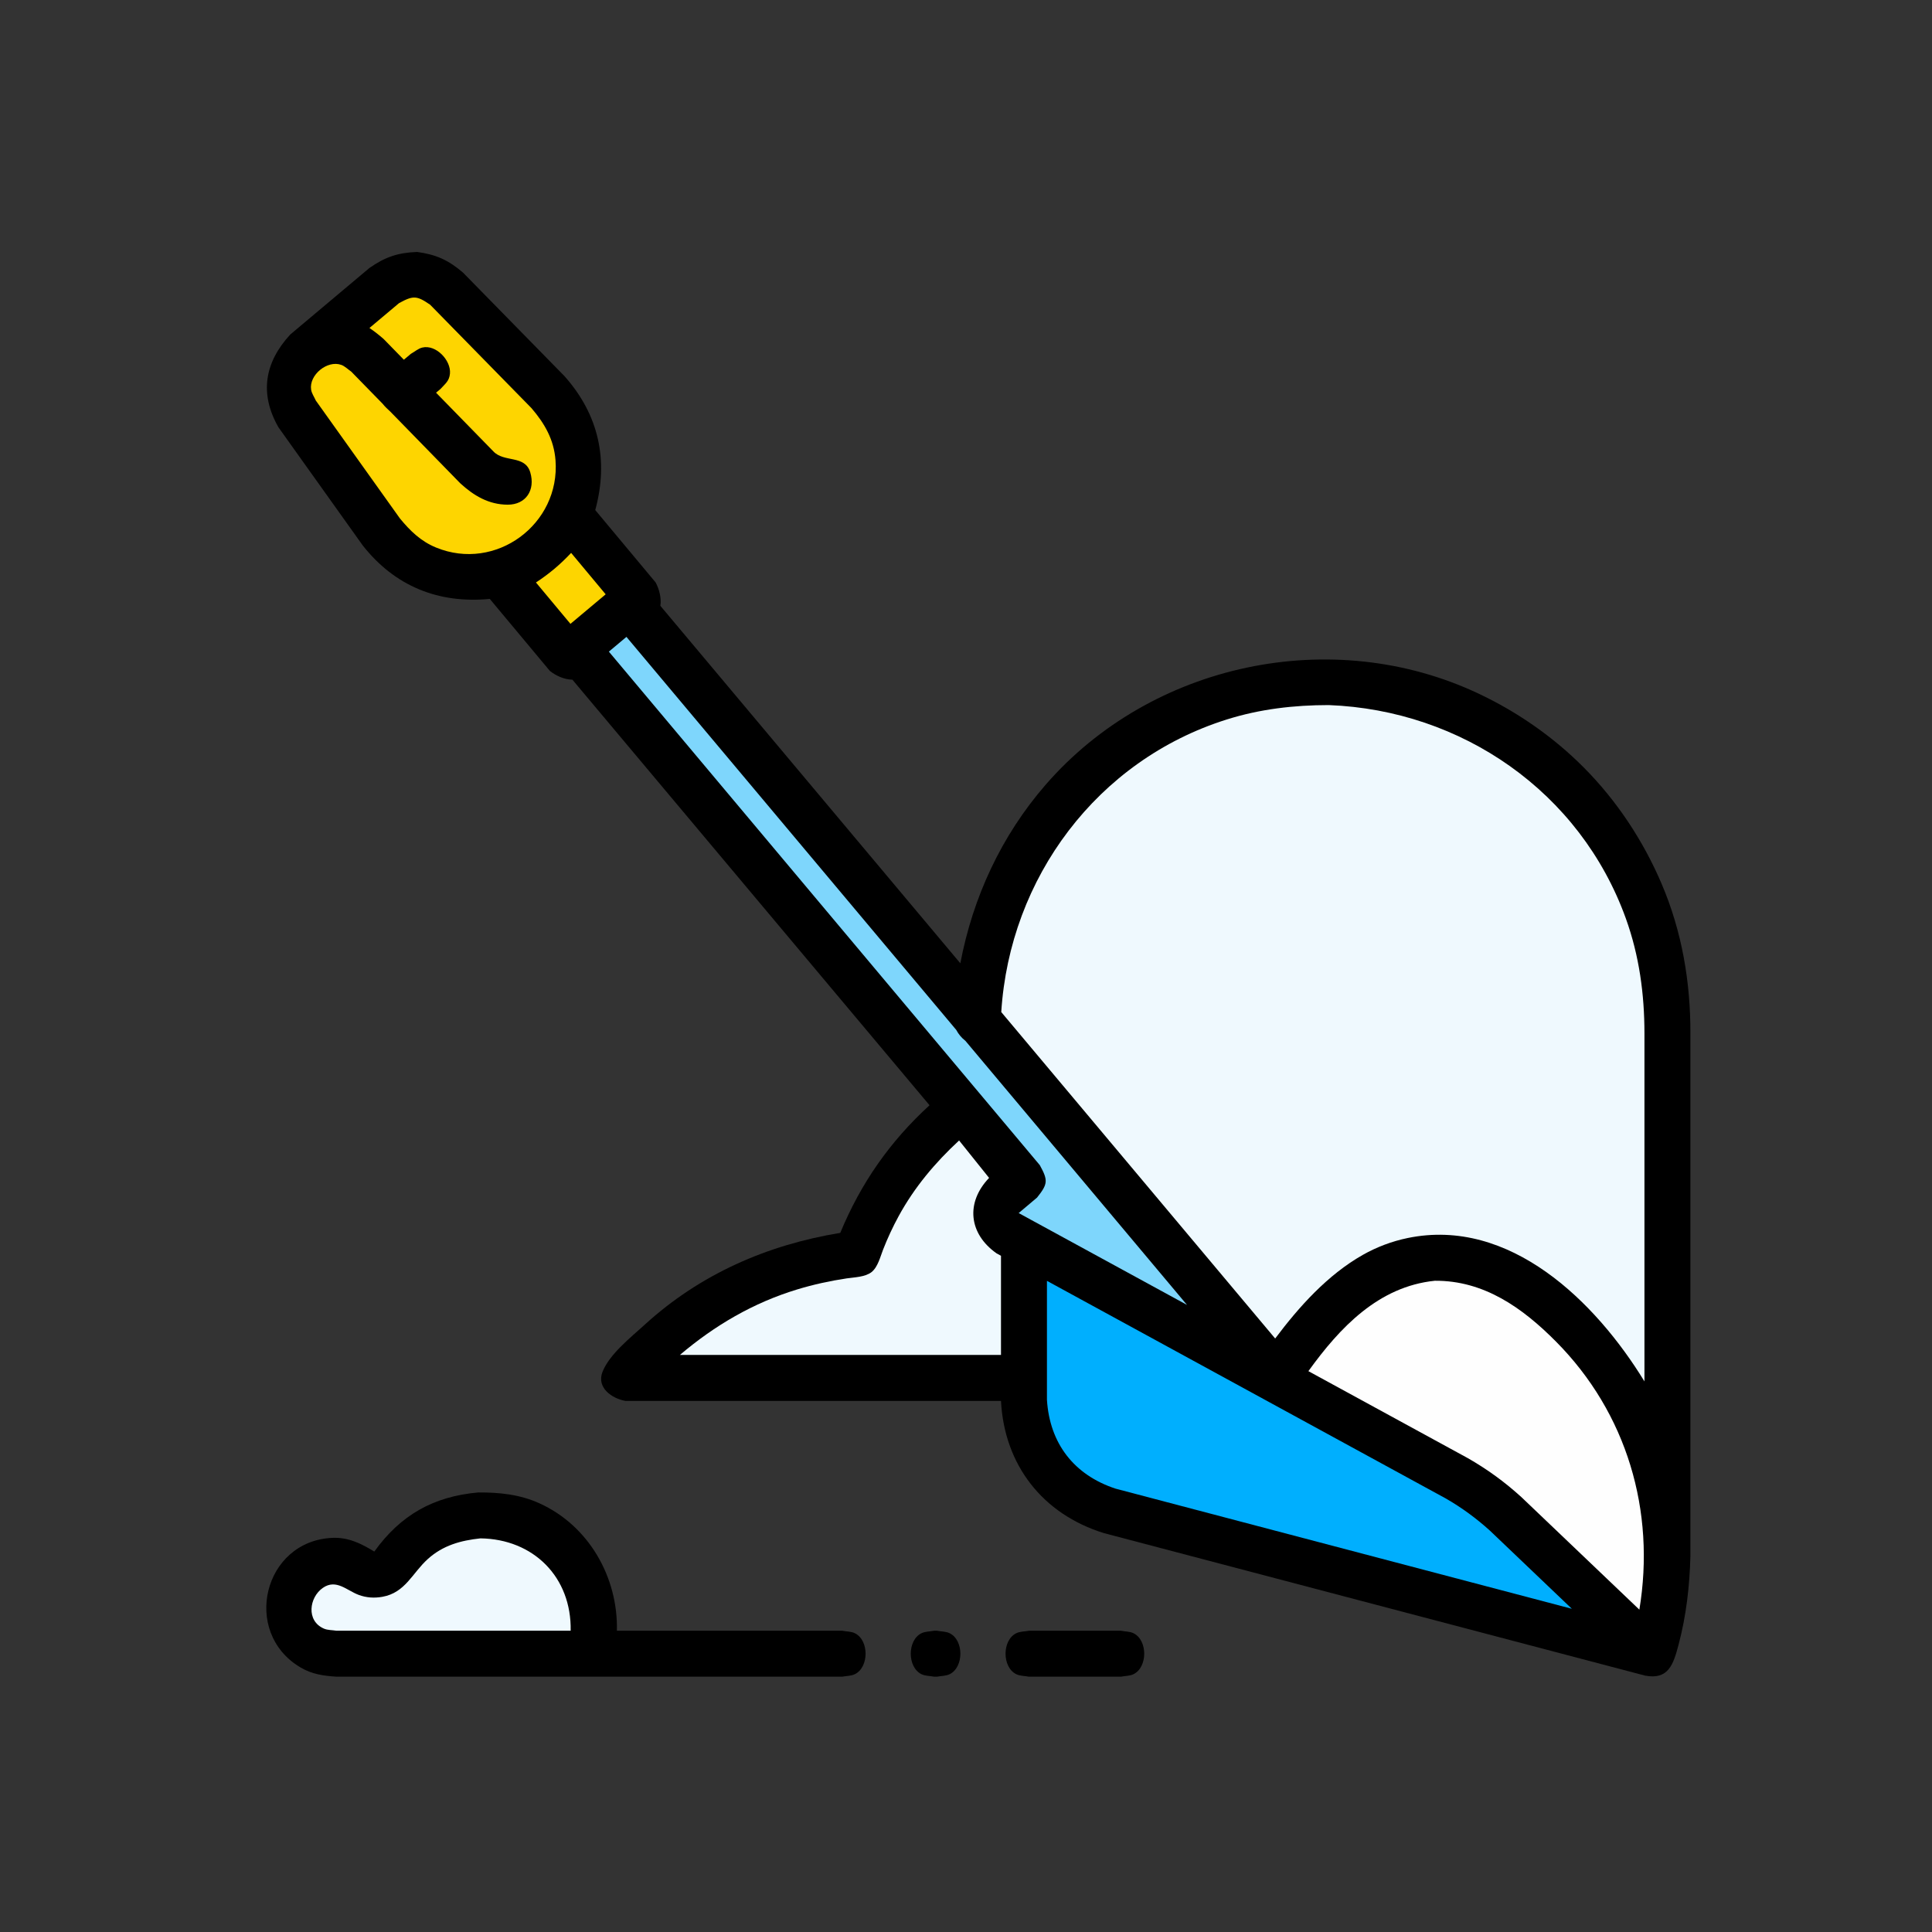 <?xml version="1.0" ?>
<svg xmlns="http://www.w3.org/2000/svg" version="1.1" width="224" height="224">
  <rect width="100%" height="100%" fill="#333333" stroke="none"/>
  <defs/>
  <g>
    <path d="M 55.456 173.038 C 55.456 173.038 55.456 173.038 55.456 173.038 C 57.919 173.026 60.269 173.266 62.541 174.296 C 68.297 176.904 71.668 182.895 71.525 189.07 C 80.233 189.07 88.94 189.07 97.647 189.07 C 98.141 189.169 98.677 189.142 99.127 189.366 C 100.768 190.186 100.768 193.282 99.127 194.103 C 98.677 194.327 98.141 194.3 97.647 194.399 C 88.172 194.399 78.697 194.399 69.222 194.399 C 68.839 194.399 68.455 194.399 68.072 194.399 C 58.387 194.399 48.702 194.399 39.018 194.399 C 37.475 194.294 36.159 194.116 34.801 193.303 C 28.0 189.236 30.539 178.656 38.532 178.303 C 40.38 178.221 41.866 178.953 43.395 179.892 C 43.395 179.892 43.395 179.892 43.395 179.892 C 46.45 175.651 50.251 173.497 55.456 173.038 C 55.456 173.038 55.456 173.038 55.456 173.038" stroke-width="0.0" fill="rgb(0, 0, 0)" opacity="1.0"/>
    <path d="M 48.366 29.212 C 48.366 29.212 48.366 29.212 48.366 29.212 C 50.576 29.518 51.992 30.155 53.685 31.609 C 57.6 35.604 61.516 39.6 65.432 43.595 C 69.428 48.068 70.589 53.353 69.015 59.14 C 71.349 61.938 73.684 64.736 76.019 67.534 C 76.447 68.347 76.696 69.329 76.564 70.239 C 88.158 84.055 99.751 97.871 111.344 111.687 C 112.796 104.029 116.098 96.901 121.225 90.995 C 133.497 76.86 154.447 72.428 171.383 80.398 C 175.887 82.518 180.05 85.402 183.568 88.926 C 187.434 92.799 190.511 97.449 192.655 102.479 C 195.007 107.996 196.0 113.821 195.989 119.797 C 195.989 139.996 195.989 160.196 195.989 180.396 C 195.901 183.89 195.511 187.324 194.611 190.71 C 194.011 192.965 193.449 194.788 190.737 194.275 C 169.82 188.767 148.902 183.259 127.985 177.751 C 120.884 175.549 116.44 169.852 116.057 162.425 C 101.545 162.425 87.034 162.425 72.522 162.425 C 70.969 162.158 69.121 160.903 69.861 159.043 C 70.682 156.979 73.163 155.039 74.763 153.577 C 81.15 147.742 88.936 144.333 97.423 142.942 C 97.423 142.942 97.423 142.942 97.423 142.942 C 99.797 137.195 103.181 132.341 107.773 128.145 C 93.971 111.698 80.168 95.251 66.367 78.805 C 65.435 78.786 64.495 78.368 63.76 77.795 C 61.436 75.01 59.111 72.224 56.787 69.439 C 50.805 70.008 45.774 67.957 42.053 63.235 C 38.795 58.669 35.538 54.103 32.28 49.537 C 30.057 45.635 30.678 42.018 33.653 38.784 C 36.713 36.214 39.772 33.642 42.831 31.071 C 44.661 29.792 46.134 29.297 48.366 29.212 C 48.366 29.212 48.366 29.212 48.366 29.212" stroke-width="0.0" fill="rgb(0, 0, 0)" opacity="1.0"/>
    <path d="M 55.581 175.699 C 55.581 175.699 55.581 175.699 55.581 175.699 C 57.622 175.727 59.514 175.962 61.397 176.815 C 67.261 179.472 69.665 185.682 68.364 191.734 C 58.582 191.734 48.8 191.734 39.018 191.734 C 37.596 191.585 36.439 191.368 35.317 190.396 C 32.584 188.031 32.957 183.607 36.102 181.792 C 37.519 180.976 39.276 180.853 40.789 181.478 C 41.866 181.923 42.596 182.742 43.865 182.515 C 45.573 182.209 46.364 180.192 47.515 179.111 C 49.789 176.975 52.535 176.025 55.581 175.699 C 55.581 175.699 55.581 175.699 55.581 175.699" stroke-width="0.0" fill="rgb(0, 0, 0)" opacity="1.0"/>
    <path d="M 134.021 84.066 C 134.021 84.066 134.021 84.066 134.021 84.066 C 121.53 91.283 113.937 103.889 113.392 118.305 C 112.77 121.706 112.148 125.107 111.526 128.508 C 105.902 133.011 101.861 138.616 99.366 145.375 C 99.366 145.375 99.366 145.375 99.366 145.375 C 88.791 146.772 79.542 151.728 72.522 159.76 C 87.922 159.76 103.322 159.76 118.721 159.76 C 143.59 166.638 168.456 173.517 193.324 180.396 C 193.324 160.196 193.324 139.996 193.324 119.796 C 193.322 113.755 192.21 107.862 189.676 102.354 C 182.669 87.114 166.372 77.702 149.671 79.248 C 144.135 79.76 138.921 81.478 134.021 84.066 C 134.021 84.066 134.021 84.066 134.021 84.066" stroke-width="0.0" fill="rgb(0, 0, 0)" opacity="1.0"/>
    <path d="M 55.706 178.361 C 55.706 178.361 55.706 178.361 55.706 178.361 C 53.41 178.606 51.356 179.171 49.599 180.758 C 47.791 182.392 46.996 184.662 44.333 185.137 C 43.396 185.305 42.476 185.246 41.581 184.913 C 40.202 184.4 38.976 183.028 37.432 184.101 C 35.845 185.203 35.475 187.919 37.549 188.822 C 38.004 189.02 38.528 188.988 39.018 189.07 C 48.067 189.07 57.115 189.07 66.164 189.07 C 66.278 182.851 61.847 178.443 55.706 178.361 C 55.706 178.361 55.706 178.361 55.706 178.361" stroke-width="0.0" fill="rgb(239, 249, 254)" opacity="1.0"/>
    <path d="M 118.522 136.809 C 117.811 137.409 117.101 138.008 116.391 138.607 C 115.126 140.342 115.243 141.516 116.816 142.976 C 117.451 143.323 118.086 143.67 118.721 144.017 C 118.721 150.109 118.721 156.201 118.721 162.292 C 119.067 168.565 122.68 173.248 128.66 175.173 C 149.629 180.694 170.597 186.214 191.566 191.734 C 179.274 178.31 166.982 164.886 154.69 151.462 C 146.444 146.977 138.198 142.492 129.953 138.007 C 126.142 137.607 122.332 137.208 118.522 136.809" stroke-width="0.0" fill="rgb(0, 0, 0)" opacity="1.0"/>
    <path d="M 111.2 132.229 C 111.2 132.229 111.2 132.229 111.2 132.229 C 108.417 134.802 106.017 137.659 104.194 140.998 C 103.511 142.252 102.908 143.55 102.388 144.879 C 102.075 145.677 101.784 146.9 101.056 147.483 C 100.322 148.072 99.018 148.092 98.167 148.219 C 96.226 148.508 94.305 148.931 92.427 149.5 C 87.35 151.04 82.856 153.674 78.828 157.095 C 91.238 157.095 103.647 157.095 116.057 157.095 C 116.057 153.262 116.057 149.43 116.057 145.597 C 115.885 145.503 115.712 145.409 115.54 145.315 C 112.313 143.041 111.942 139.425 114.677 136.568 C 113.518 135.122 112.359 133.675 111.2 132.229" stroke-width="0.0" fill="rgb(239, 249, 254)" opacity="1.0"/>
    <path d="M 166.213 145.833 C 166.213 145.833 166.213 145.833 166.213 145.833 C 157.897 146.647 152.063 153.148 147.937 159.935 C 154.931 163.758 161.924 167.581 168.918 171.405 C 170.967 172.589 172.796 173.921 174.553 175.506 C 180.215 180.915 185.877 186.325 191.539 191.734 C 195.507 178.279 192.281 163.719 182.296 153.67 C 177.838 149.184 172.712 145.763 166.213 145.833 C 166.213 145.833 166.213 145.833 166.213 145.833" stroke-width="0.0" fill="rgb(0, 0, 0)" opacity="1.0"/>
    <path d="M 154.054 81.748 C 154.054 81.748 154.054 81.748 154.054 81.748 C 150.027 81.751 146.08 82.207 142.225 83.421 C 127.209 88.146 117.068 101.787 116.088 117.341 C 126.675 129.957 137.261 142.573 147.847 155.19 C 150.618 151.492 153.932 147.806 157.996 145.5 C 159.624 144.577 161.39 143.913 163.222 143.536 C 175.041 141.103 184.999 150.908 190.661 160.163 C 190.661 146.708 190.661 133.252 190.661 119.797 C 190.658 115.249 190.056 110.804 188.511 106.509 C 183.231 91.831 169.485 82.335 154.054 81.748 C 154.054 81.748 154.054 81.748 154.054 81.748" stroke-width="0.0" fill="rgb(239, 249, 254)" opacity="1.0"/>
    <path d="M 121.385 148.505 C 121.385 153.1 121.385 157.697 121.385 162.292 C 121.701 167.354 124.519 171.007 129.336 172.596 C 146.971 177.239 164.607 181.882 182.243 186.525 C 179.067 183.496 175.89 180.466 172.714 177.437 C 171.131 176.014 169.49 174.81 167.645 173.745 C 161.187 170.221 154.727 166.698 148.268 163.173 C 147.883 162.963 147.499 162.753 147.113 162.543 C 138.537 157.863 129.961 153.184 121.385 148.505" stroke-width="0.0" fill="rgb(0, 175, 254)" opacity="1.0"/>
    <path d="M 70.322 67.454 C 68.285 69.168 66.247 70.882 64.209 72.596 C 86.025 98.391 107.842 124.186 129.659 149.981 C 136.018 153.45 142.378 156.919 148.737 160.387 C 122.599 129.409 96.461 98.432 70.322 67.454" stroke-width="0.0" fill="rgb(0, 0, 0)" opacity="1.0"/>
    <path d="M 166.358 148.493 C 166.358 148.493 166.358 148.493 166.358 148.493 C 159.842 149.162 155.361 153.89 151.698 158.974 C 157.862 162.337 164.026 165.7 170.19 169.064 C 172.445 170.354 174.467 171.826 176.389 173.575 C 180.949 177.925 185.51 182.276 190.071 186.626 C 191.968 175.192 188.621 163.819 180.405 155.546 C 176.509 151.622 172.059 148.457 166.358 148.493 C 166.358 148.493 166.358 148.493 166.358 148.493" stroke-width="0.0" fill="rgb(254, 254, 254)" opacity="1.0"/>
    <path d="M 44.545 33.111 C 44.545 33.111 44.545 33.111 44.545 33.111 C 47.115 31.462 49.386 31.574 51.779 33.47 C 55.696 37.467 59.612 41.464 63.529 45.46 C 67.184 49.557 68.055 54.617 65.98 59.7 C 68.658 62.888 71.336 66.078 74.014 69.267 C 71.291 71.549 68.569 73.832 65.846 76.114 C 63.183 72.922 60.518 69.728 57.854 66.536 C 52.489 67.687 47.663 65.961 44.254 61.658 C 40.986 57.102 37.717 52.546 34.449 47.99 C 33.014 45.307 33.301 43.058 35.367 40.824 C 38.427 38.253 41.486 35.682 44.545 33.111" stroke-width="0.0" fill="rgb(0, 0, 0)" opacity="1.0"/>
    <path d="M 72.631 73.842 C 71.951 74.411 71.272 74.982 70.593 75.551 C 84.753 92.426 98.915 109.3 113.076 126.175 C 113.385 126.544 113.695 126.913 114.006 127.282 C 116.19 129.885 118.374 132.488 120.558 135.091 C 121.53 136.859 121.497 137.268 120.241 138.845 C 119.529 139.446 118.818 140.046 118.107 140.645 C 118.581 140.904 119.056 141.163 119.53 141.423 C 119.961 141.657 120.392 141.892 120.823 142.128 C 126.423 145.183 132.023 148.238 137.623 151.294 C 129.059 141.088 120.495 130.882 111.931 120.676 C 111.495 120.341 111.127 119.898 110.87 119.411 C 98.123 104.221 85.377 89.032 72.631 73.842" stroke-width="0.0" fill="rgb(126, 214, 252)" opacity="1.0"/>
    <path d="M 46.259 35.151 C 45.118 36.11 43.977 37.069 42.835 38.028 C 43.411 38.418 43.962 38.848 44.483 39.309 C 45.264 40.108 46.044 40.907 46.825 41.707 C 47.097 41.478 47.369 41.25 47.641 41.021 C 48.083 40.779 48.476 40.413 48.965 40.296 C 50.546 39.918 52.304 41.774 52.17 43.307 C 52.094 44.185 51.623 44.482 51.067 45.103 C 50.898 45.245 50.728 45.387 50.558 45.53 C 52.774 47.799 54.989 50.068 57.205 52.337 C 58.448 53.657 60.874 52.715 61.482 54.772 C 62.086 56.817 60.979 58.521 58.854 58.514 C 56.653 58.505 54.919 57.461 53.355 56.025 C 50.665 53.268 47.974 50.511 45.283 47.754 C 44.963 47.451 44.631 47.156 44.36 46.809 C 43.147 45.567 41.934 44.325 40.72 43.082 C 40.332 42.822 39.997 42.457 39.556 42.301 C 37.942 41.731 35.811 43.479 36.072 45.177 C 36.142 45.631 36.436 46.021 36.617 46.442 C 39.869 50.999 43.12 55.555 46.371 60.112 C 47.56 61.555 48.79 62.756 50.551 63.48 C 57.486 66.329 64.975 60.777 64.407 53.361 C 64.223 50.964 63.153 49.11 61.625 47.325 C 57.709 43.327 53.791 39.33 49.874 35.333 C 48.324 34.265 47.908 34.243 46.259 35.151 C 46.259 35.151 46.259 35.151 46.259 35.151" stroke-width="0.0" fill="rgb(254, 213, 0)" opacity="1.0"/>
    <path d="M 66.218 64.104 C 66.218 64.104 66.218 64.104 66.218 64.104 C 64.966 65.44 63.67 66.532 62.139 67.534 C 63.473 69.133 64.806 70.732 66.14 72.331 C 67.501 71.189 68.862 70.048 70.223 68.906 C 68.888 67.306 67.553 65.705 66.218 64.104" stroke-width="0.0" fill="rgb(253, 213, 0)" opacity="1.0"/>
    <path d="M 119.295 189.07 C 122.848 189.07 126.4 189.07 129.953 189.07 C 130.446 189.169 130.983 189.142 131.433 189.366 C 133.074 190.186 133.073 193.283 131.433 194.103 C 130.983 194.327 130.446 194.3 129.953 194.399 C 126.4 194.399 122.848 194.399 119.295 194.399 C 118.802 194.3 118.265 194.327 117.815 194.103 C 116.175 193.282 116.175 190.186 117.815 189.366 C 118.265 189.142 118.802 189.169 119.295 189.07 C 119.295 189.07 119.295 189.07 119.295 189.07" stroke-width="0.0" fill="rgb(0, 0, 0)" opacity="1.0"/>
    <path d="M 108.305 189.07 C 108.416 189.07 108.527 189.07 108.638 189.07 C 109.131 189.169 109.668 189.142 110.118 189.366 C 111.759 190.186 111.758 193.283 110.118 194.103 C 109.668 194.327 109.131 194.3 108.638 194.399 C 108.527 194.399 108.416 194.399 108.305 194.399 C 107.812 194.3 107.275 194.327 106.825 194.103 C 105.185 193.283 105.185 190.186 106.825 189.366 C 107.275 189.142 107.812 189.169 108.305 189.07 C 108.305 189.07 108.305 189.07 108.305 189.07" stroke-width="0.0" fill="rgb(0, 0, 0)" opacity="1.0"/>
  </g>
</svg>
